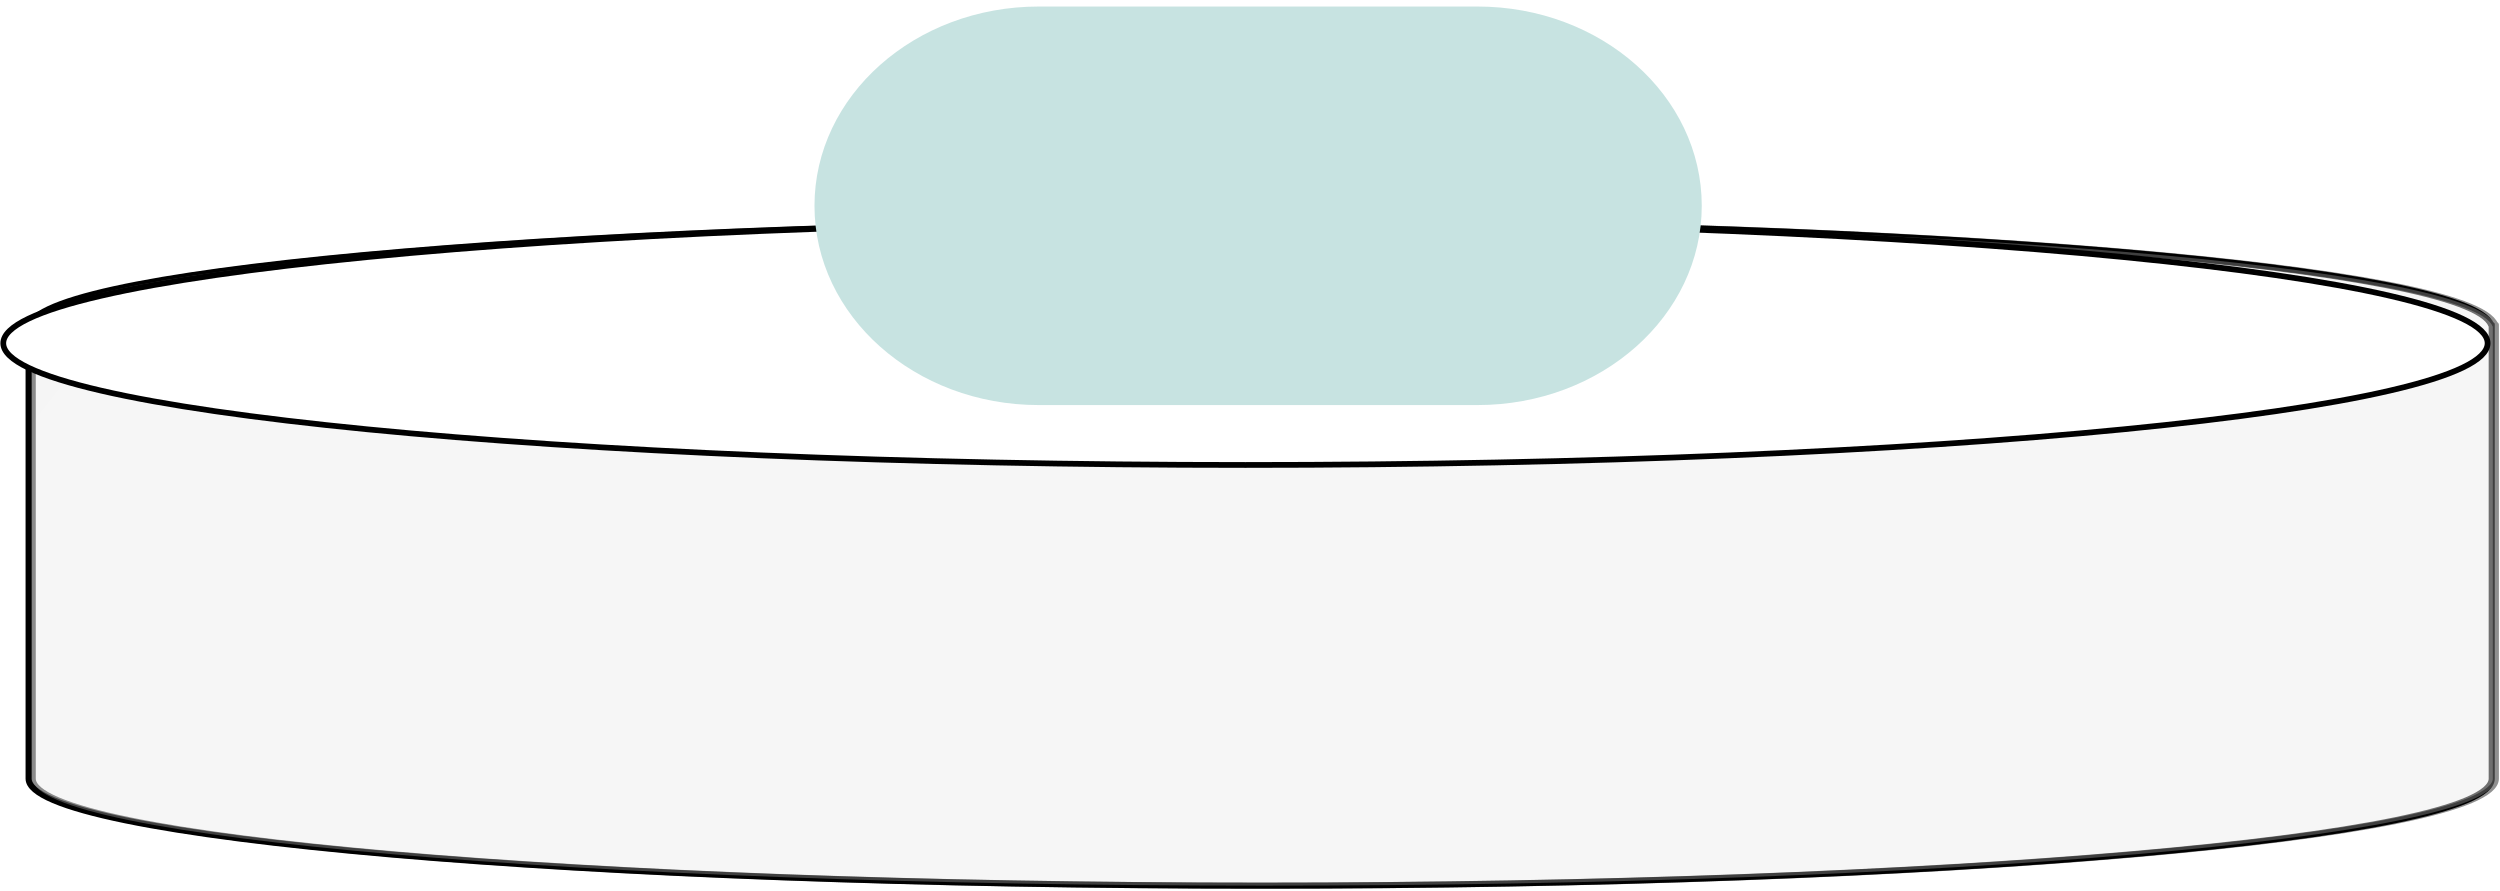 <svg width="766" height="273" viewBox="0 0 766 273" fill="none" xmlns="http://www.w3.org/2000/svg">
<g id="dhakkan">
<g id="layer4">
<path id="path3022" fill-rule="evenodd" clip-rule="evenodd" d="M386.117 67.841C182.082 67.841 15.666 81.948 8.963 99.54H8.767V100.635V238.582C8.767 256.69 177.852 271.364 386.117 271.364C594.447 271.364 763.465 256.69 763.465 238.582V100.635V99.54H763.274C756.568 81.948 590.216 67.841 386.117 67.841Z" fill="#999999" fill-opacity="0.164" stroke="black" stroke-width="1.867" stroke-linecap="round" stroke-linejoin="round"/>
</g>
<g id="layer3">
<path id="path3017" opacity="0.434" fill-rule="evenodd" clip-rule="evenodd" d="M387.376 67.841C183.342 67.841 16.925 81.948 10.222 99.54H10.026V100.635V238.582C10.026 256.69 179.112 271.364 387.376 271.364C595.705 271.364 764.726 256.69 764.726 238.582V100.635V99.54H764.527C757.829 81.948 591.475 67.841 387.376 67.841Z" fill="url(#paint0_linear_76_226)" stroke="black" stroke-width="1.867" stroke-linecap="round" stroke-linejoin="round"/>
</g>
<path id="path5381_3" d="M762.205 105.163C762.205 125.759 591.691 142.466 381.604 142.466C171.517 142.466 1 125.759 1 105.163C1 84.547 171.517 67.841 381.604 67.841C591.691 67.841 762.205 84.547 762.205 105.163Z" fill="white" stroke="black" stroke-width="1.757"/>
<g id="Rectangle 3" filter="url(#filter0_i_76_226)">
<path id="Vector" d="M452.682 0H318.293C280.331 0 249.558 27.336 249.558 61.057C249.558 94.778 280.331 122.114 318.293 122.114H452.682C490.643 122.114 521.417 94.778 521.417 61.057C521.417 27.336 490.643 0 452.682 0Z" fill="#C7E3E1"/>
</g>
</g>
<defs>
<filter id="filter0_i_76_226" x="249.558" y="0" width="271.86" height="124.114" filterUnits="userSpaceOnUse" color-interpolation-filters="sRGB">
<feFlood flood-opacity="0" result="BackgroundImageFix"/>
<feBlend mode="normal" in="SourceGraphic" in2="BackgroundImageFix" result="shape"/>
<feColorMatrix in="SourceAlpha" type="matrix" values="0 0 0 0 0 0 0 0 0 0 0 0 0 0 0 0 0 0 127 0" result="hardAlpha"/>
<feOffset dy="2"/>
<feGaussianBlur stdDeviation="2"/>
<feComposite in2="hardAlpha" operator="arithmetic" k2="-1" k3="1"/>
<feColorMatrix type="matrix" values="0 0 0 0 0 0 0 0 0 0 0 0 0 0 0 0 0 0 0.75 0"/>
<feBlend mode="normal" in2="shape" result="effect1_innerShadow_76_226"/>
</filter>
<linearGradient id="paint0_linear_76_226" x1="-311.83" y1="-63.748" x2="15.356" y2="192.398" gradientUnits="userSpaceOnUse">
<stop stop-color="#999999"/>
<stop offset="0.9" stop-color="white"/>
<stop offset="1" stop-color="white"/>
</linearGradient>
</defs>
</svg>
